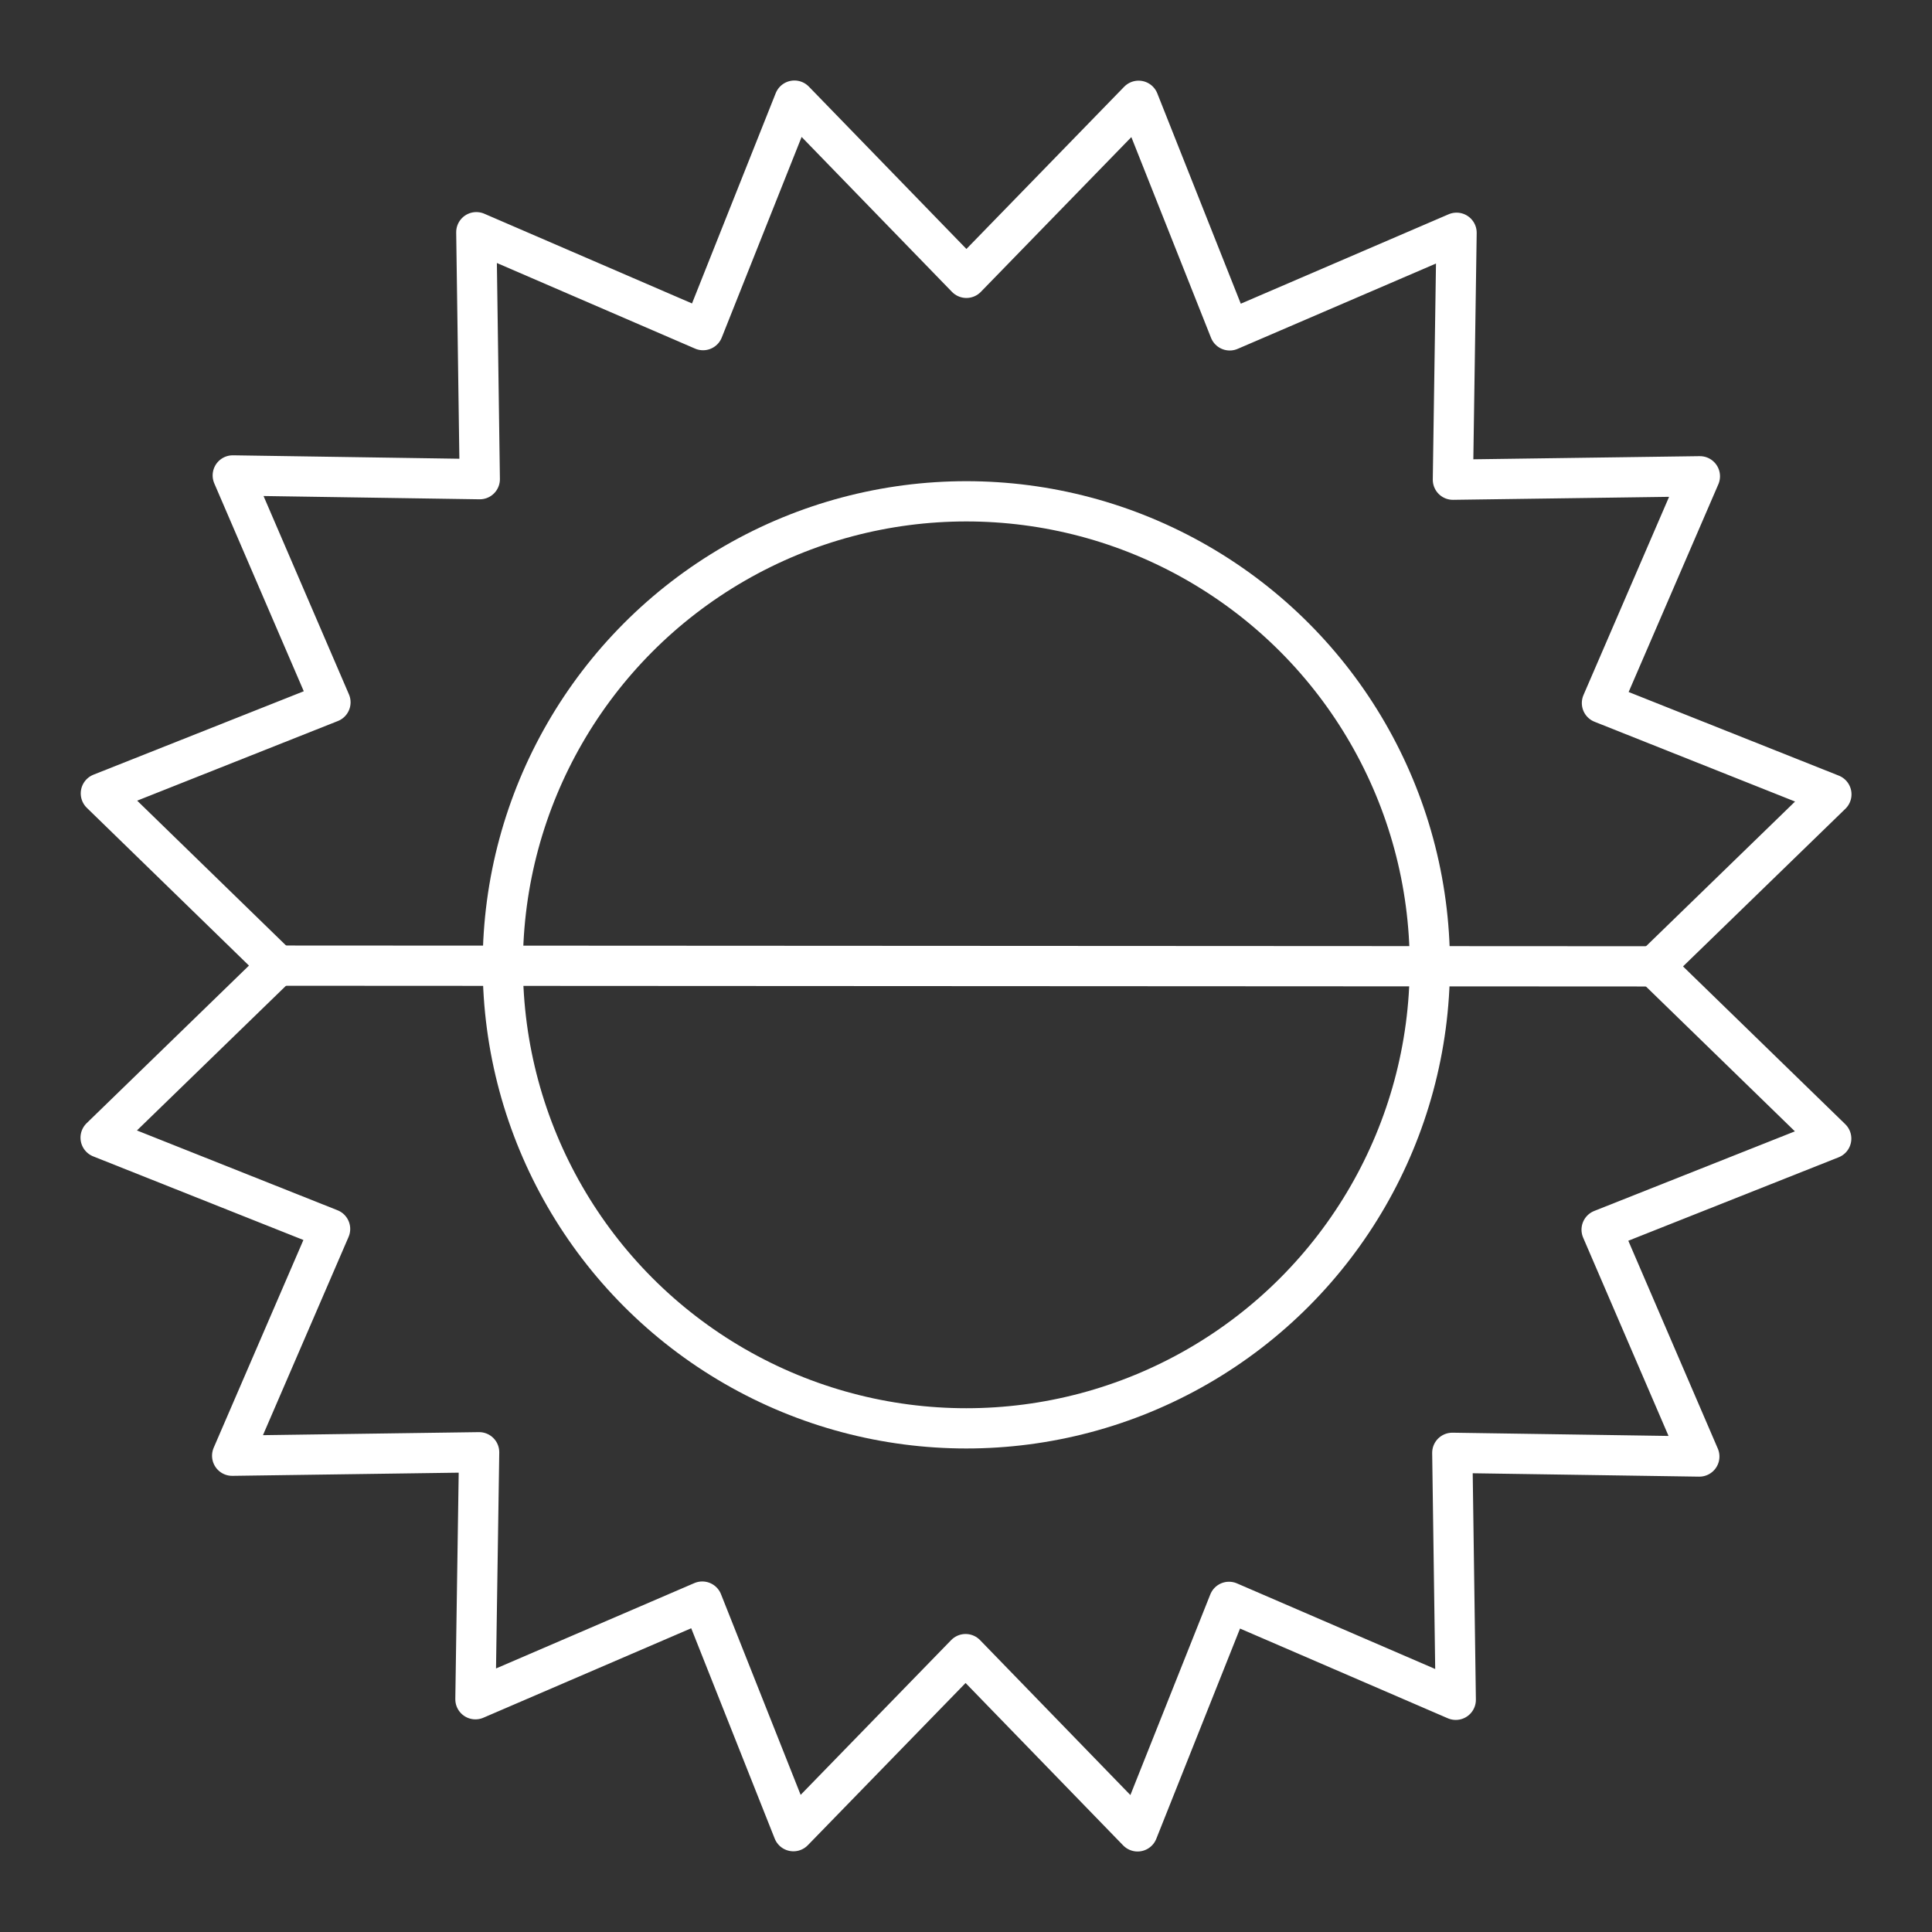 <svg xmlns="http://www.w3.org/2000/svg" viewBox="0 0 48 48"><rect x="0" y="0" width="48" height="48" fill="#333333" stroke="none"/><defs><style>.a{fill:none;stroke:#fff;stroke-linecap:round;stroke-linejoin:round;}</style></defs><circle class="a" cx="24.008" cy="23.971" r="11.516"/><path class="a" d="M36.082,36.095l.086,6.136-5.634-2.433L28.263,45.5,23.99,41.096l-4.278,4.399-2.264-5.704L11.812,42.217l.092-6.136-6.136.086,2.433-5.634L2.5,28.265,6.903,23.99,2.506,19.712,8.21,17.449,5.783,11.812l6.137.093-.086-6.136,5.633,2.433L19.737,2.5,24.01,6.903l4.278-4.399,2.264,5.704L36.188,5.783l-.091,6.135,6.136-.085-2.433,5.634L45.5,19.735,41.097,24.01l4.399,4.278-5.704,2.263,2.427,5.636Z"/><path class="a" d="M6.903,23.991l34.193.018"/></svg>